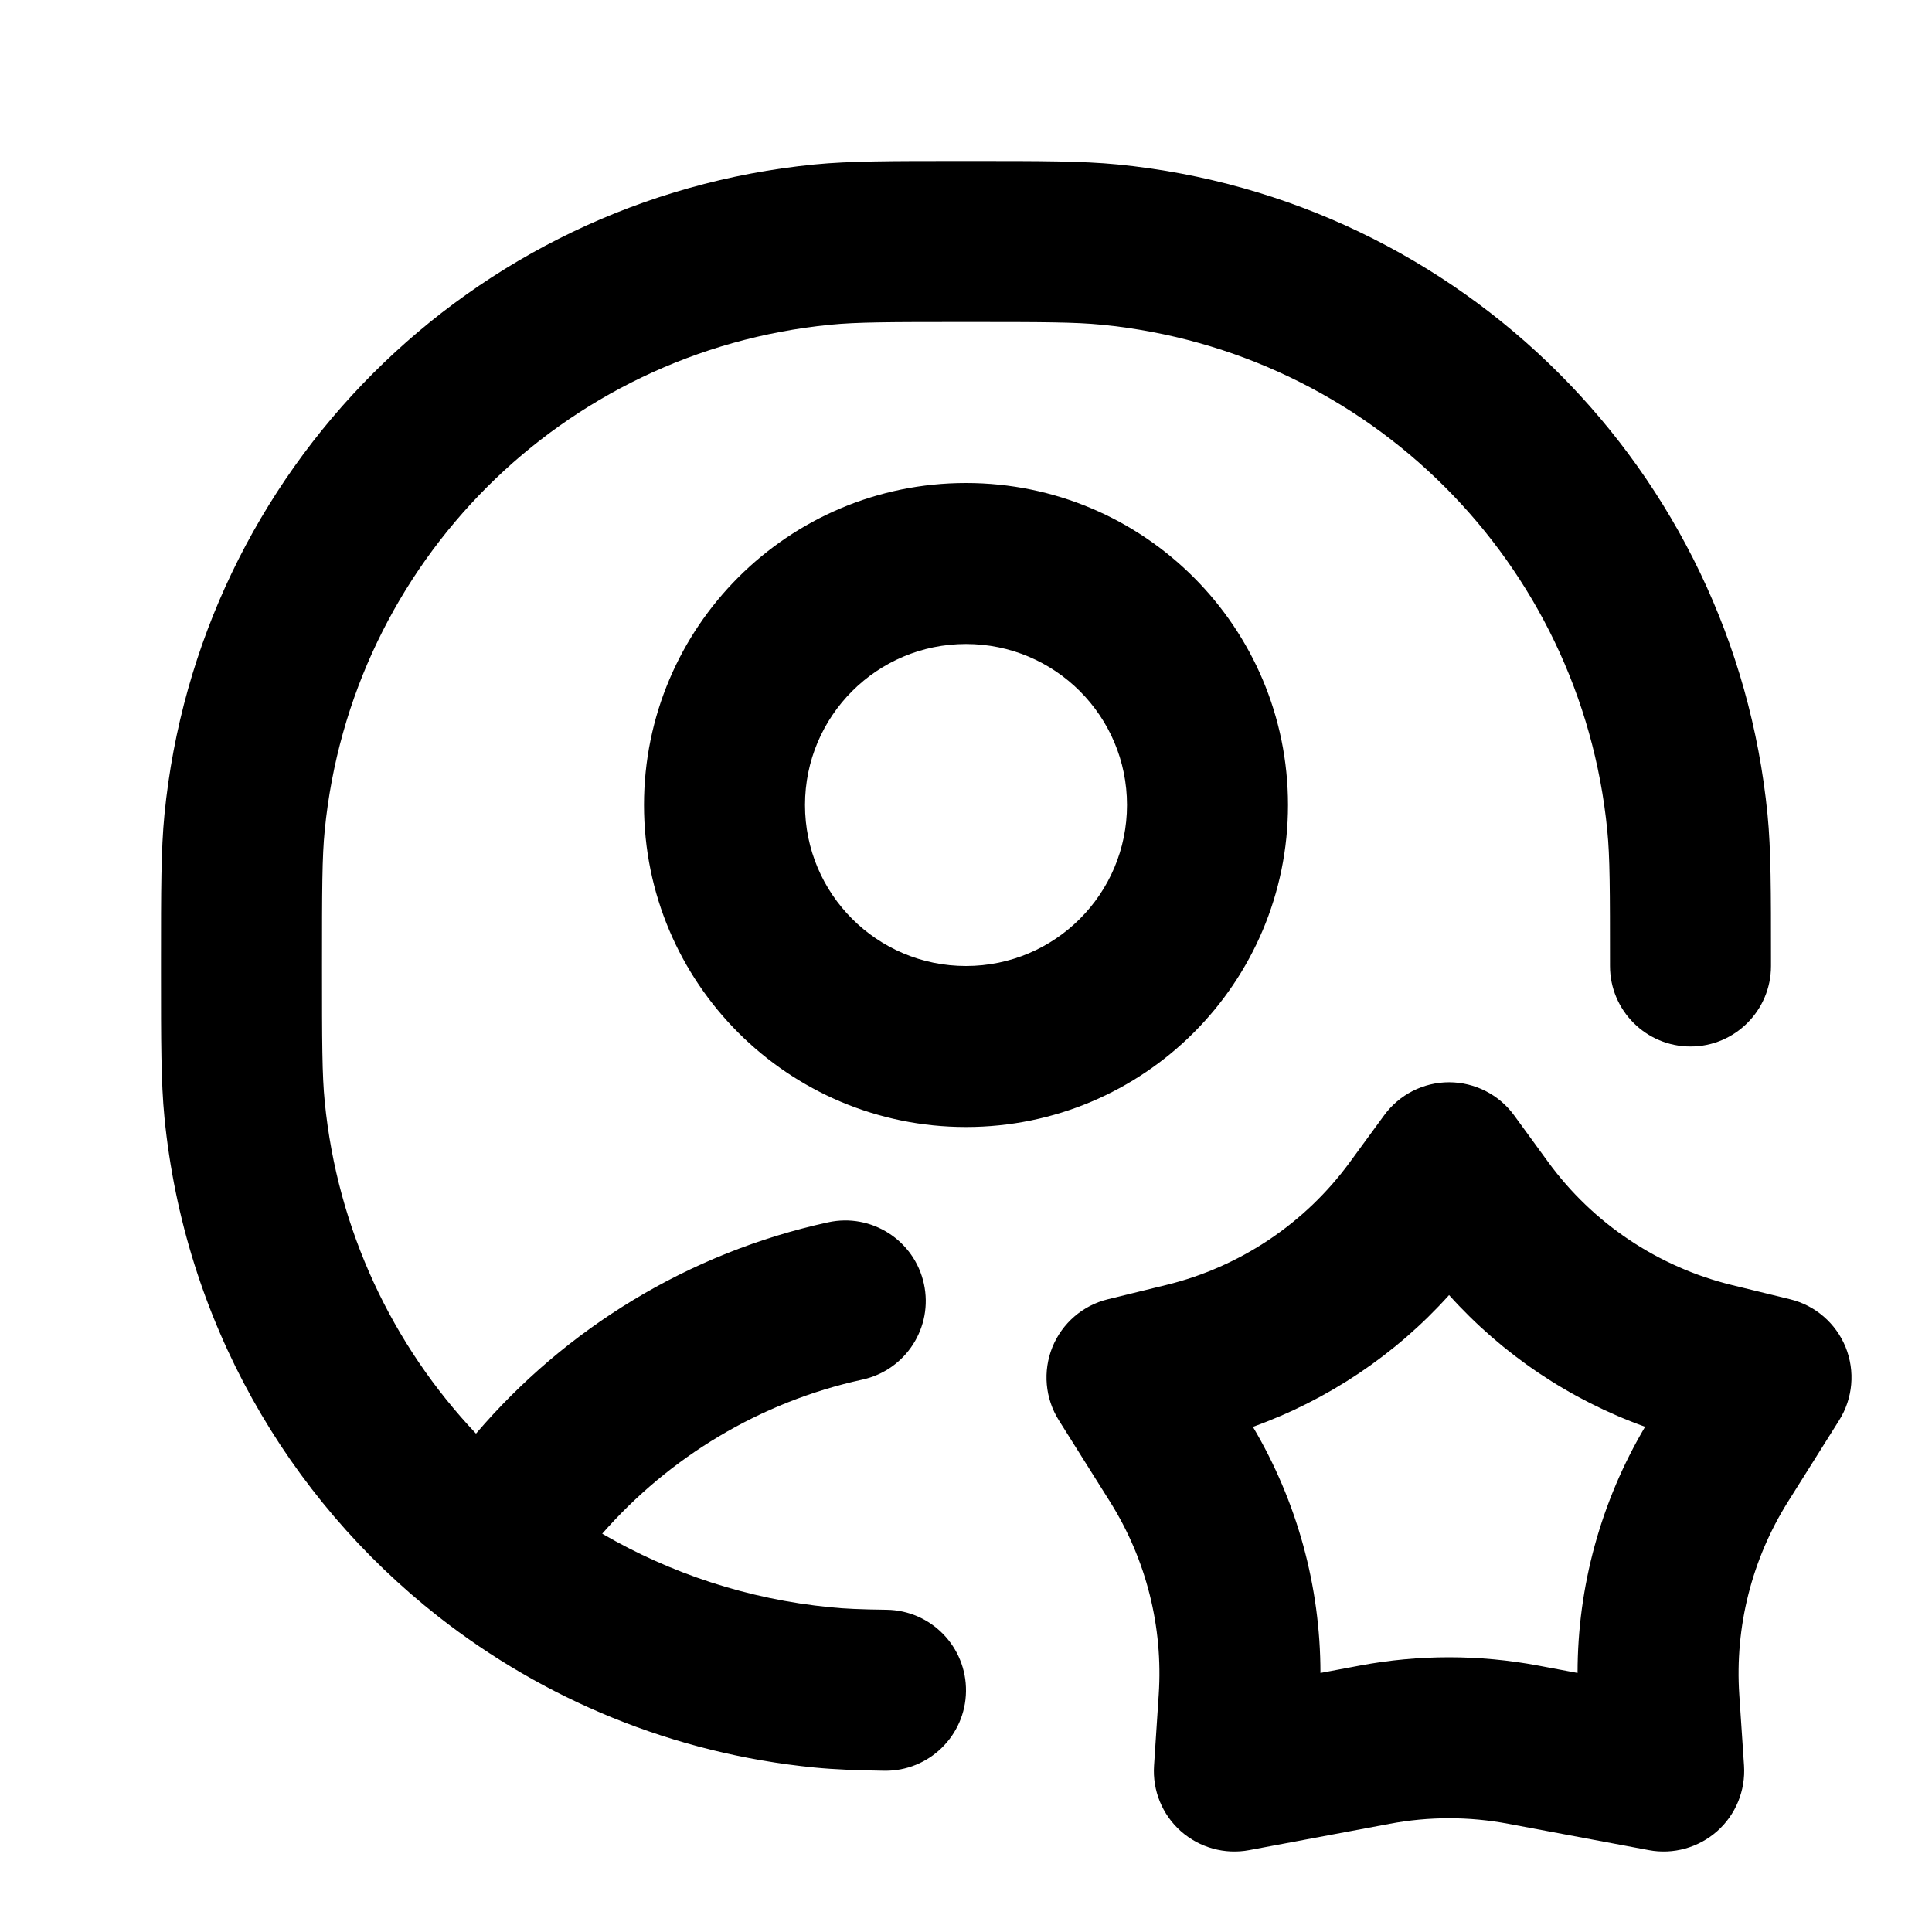 <svg width="24" height="24" viewBox="0 0 24 24" fill="none" xmlns="http://www.w3.org/2000/svg">
<path fill-rule="evenodd" clip-rule="evenodd" d="M11.93 2L12 2L12.07 2H12.07C12.932 2 13.442 2 13.882 2.043C18.155 2.464 21.536 5.845 21.957 10.118C22 10.558 22 11.068 22 11.93V12C22 12.552 21.552 13 21 13C20.448 13 20 12.552 20 12C20 11.048 19.999 10.644 19.966 10.314C19.639 6.99 17.01 4.361 13.686 4.034C13.356 4.001 12.953 4 12 4C11.047 4 10.644 4.001 10.314 4.034C6.99 4.361 4.361 6.99 4.034 10.314C4.001 10.644 4 11.048 4 12C4 12.953 4.001 13.356 4.034 13.686C4.191 15.278 4.875 16.711 5.913 17.809C7.025 16.506 8.549 15.563 10.287 15.184C10.826 15.066 11.359 15.408 11.477 15.948C11.595 16.487 11.253 17.02 10.713 17.138C9.438 17.416 8.313 18.102 7.481 19.052C8.328 19.545 9.287 19.865 10.314 19.966C10.489 19.984 10.695 19.993 11.013 19.997C11.565 20.004 12.007 20.457 12 21.01C11.993 21.562 11.539 22.004 10.987 21.997C10.649 21.992 10.377 21.982 10.118 21.957C8.361 21.784 6.755 21.11 5.443 20.08C3.566 18.606 2.291 16.399 2.043 13.882C2 13.442 2 12.932 2 12.07V12.07L2 12L2 11.93V11.93C2 11.068 2 10.558 2.043 10.118C2.464 5.845 5.845 2.464 10.118 2.043C10.558 2 11.068 2 11.93 2H11.93ZM12 8C10.895 8 10 8.895 10 10C10 11.105 10.895 12 12 12C13.105 12 14 11.105 14 10C14 8.895 13.105 8 12 8ZM8 10C8 7.791 9.791 6 12 6C14.209 6 16 7.791 16 10C16 12.209 14.209 14 12 14C9.791 14 8 12.209 8 10ZM18.809 13.855C18.621 13.597 18.321 13.445 18.002 13.444C17.682 13.444 17.382 13.597 17.194 13.855L16.769 14.436C16.213 15.197 15.405 15.738 14.489 15.962L13.762 16.14C13.45 16.216 13.194 16.438 13.073 16.735C12.953 17.033 12.982 17.371 13.153 17.643L13.791 18.658C14.239 19.373 14.45 20.21 14.394 21.052L14.336 21.933C14.315 22.242 14.438 22.543 14.669 22.748C14.901 22.953 15.214 23.04 15.518 22.983L17.263 22.656C17.75 22.564 18.25 22.564 18.737 22.656L20.482 22.983C20.786 23.04 21.099 22.953 21.331 22.748C21.562 22.543 21.685 22.242 21.665 21.933L21.606 21.052C21.55 20.21 21.761 19.373 22.209 18.658L22.847 17.643C23.018 17.371 23.047 17.033 22.927 16.735C22.806 16.438 22.55 16.216 22.238 16.14L21.513 15.963C20.596 15.738 19.787 15.197 19.231 14.434L18.809 13.855ZM15.564 17.725C16.499 17.389 17.337 16.827 18.001 16.088C18.665 16.827 19.502 17.389 20.436 17.724C19.887 18.651 19.597 19.707 19.597 20.782L19.106 20.69C18.375 20.553 17.625 20.553 16.894 20.69L16.403 20.782C16.403 19.708 16.113 18.651 15.564 17.725Z" fill="currentColor"/>
</svg>
